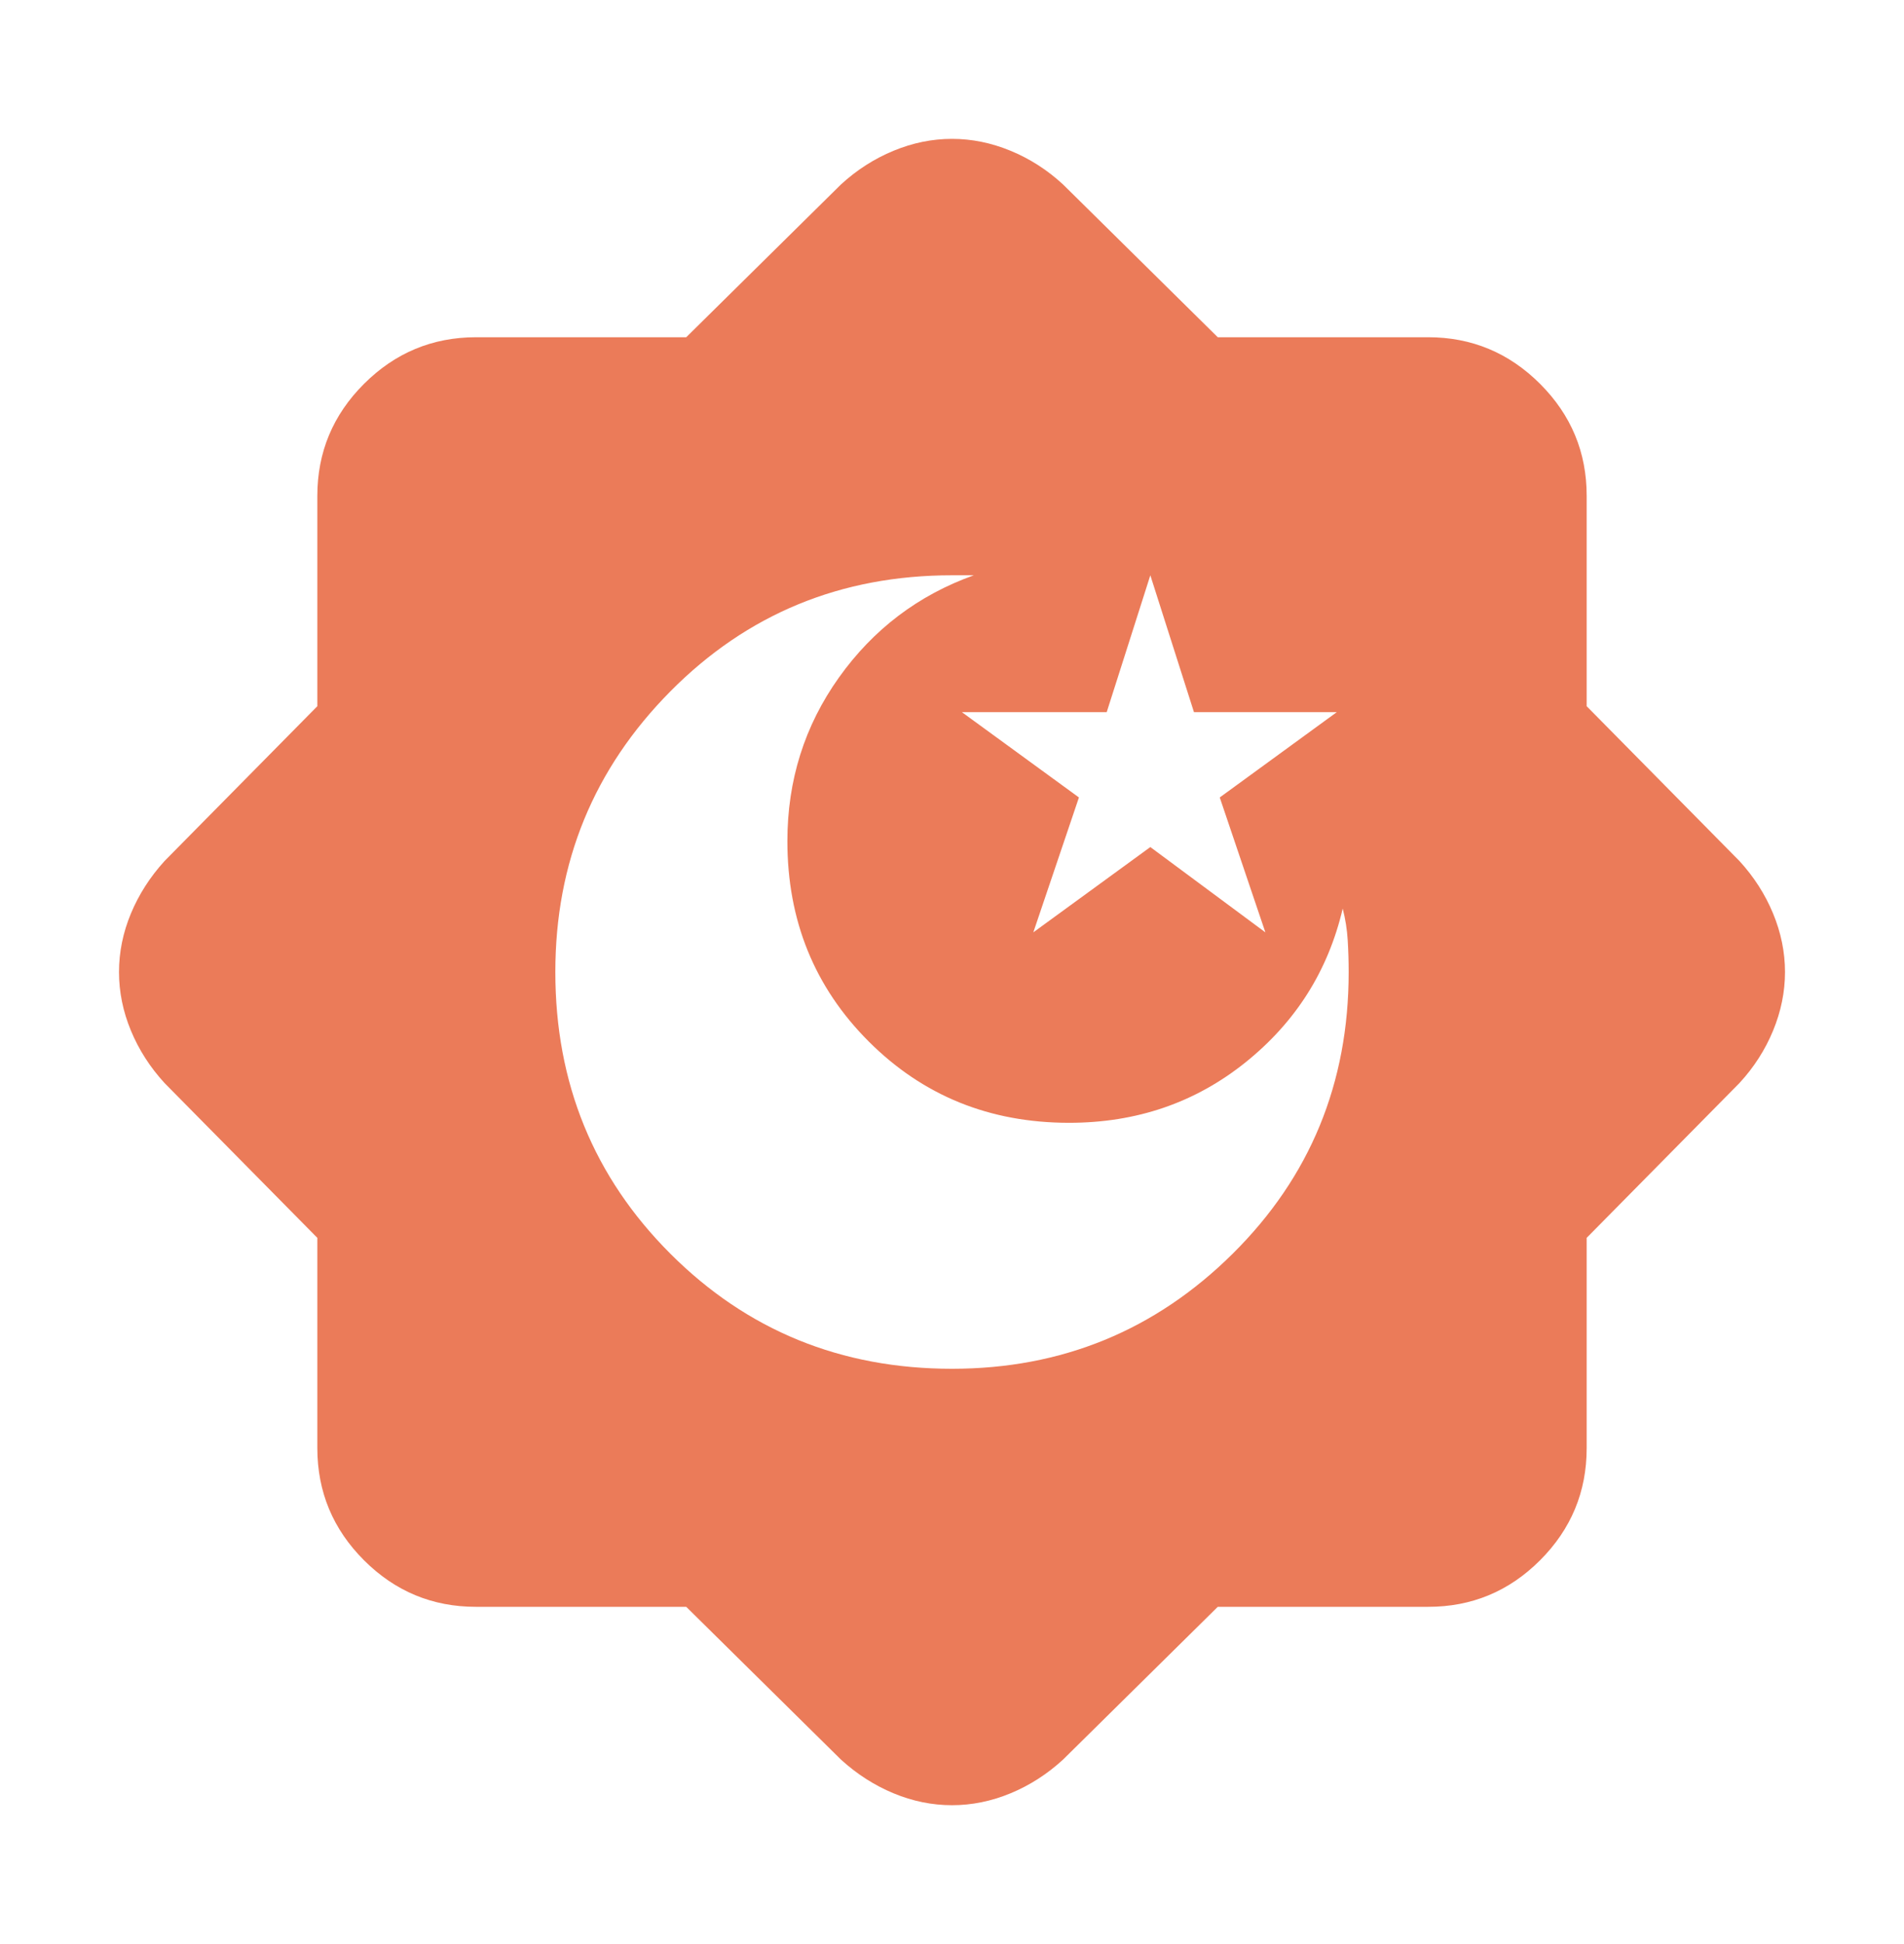 <svg width="48" height="49" viewBox="0 0 48 49" fill="none" xmlns="http://www.w3.org/2000/svg">
<path d="M17.3 40.5H12C10.9 40.5 9.959 40.109 9.176 39.326C8.393 38.543 8.001 37.601 8 36.5V31.2L4.15 27.3C3.783 26.9 3.5 26.459 3.3 25.976C3.1 25.493 3 25.001 3 24.5C3 23.999 3.1 23.507 3.3 23.026C3.5 22.545 3.783 22.103 4.15 21.7L8 17.8V12.5C8 11.4 8.392 10.459 9.176 9.676C9.96 8.893 10.901 8.501 12 8.5H17.3L21.2 4.65C21.6 4.283 22.042 4 22.526 3.8C23.01 3.6 23.501 3.5 24 3.5C24.499 3.5 24.991 3.6 25.476 3.8C25.961 4 26.403 4.283 26.8 4.65L30.7 8.5H36C37.1 8.5 38.042 8.892 38.826 9.676C39.61 10.46 40.001 11.401 40 12.5V17.8L43.85 21.7C44.217 22.1 44.5 22.542 44.7 23.026C44.9 23.51 45 24.001 45 24.5C45 24.999 44.9 25.491 44.7 25.976C44.5 26.461 44.217 26.903 43.85 27.3L40 31.2V36.5C40 37.6 39.609 38.542 38.826 39.326C38.043 40.11 37.101 40.501 36 40.5H30.7L26.8 44.35C26.4 44.717 25.959 45 25.476 45.2C24.993 45.4 24.501 45.5 24 45.5C23.499 45.5 23.007 45.4 22.526 45.2C22.045 45 21.603 44.717 21.2 44.35L17.3 40.5ZM26.05 23.5L29 21.35L31.9 23.5L30.75 20.1L33.7 17.95H30.1L29 14.5L27.9 17.95H24.25L27.2 20.1L26.05 23.5ZM24 34.5C26.767 34.5 29.125 33.533 31.076 31.6C33.027 29.667 34.001 27.3 34 24.5C34 24.233 33.992 23.967 33.976 23.7C33.96 23.433 33.918 23.167 33.85 22.9C33.483 24.467 32.667 25.759 31.4 26.776C30.133 27.793 28.65 28.301 26.95 28.3C24.95 28.3 23.267 27.617 21.9 26.25C20.533 24.883 19.85 23.2 19.85 21.2C19.85 19.667 20.283 18.292 21.15 17.076C22.017 15.86 23.15 15.001 24.55 14.5H24C21.2 14.5 18.833 15.475 16.9 17.426C14.967 19.377 14 21.735 14 24.5C14 27.3 14.967 29.667 16.9 31.6C18.833 33.533 21.2 34.5 24 34.5Z" fill="#EB7B59"/>
</svg>

